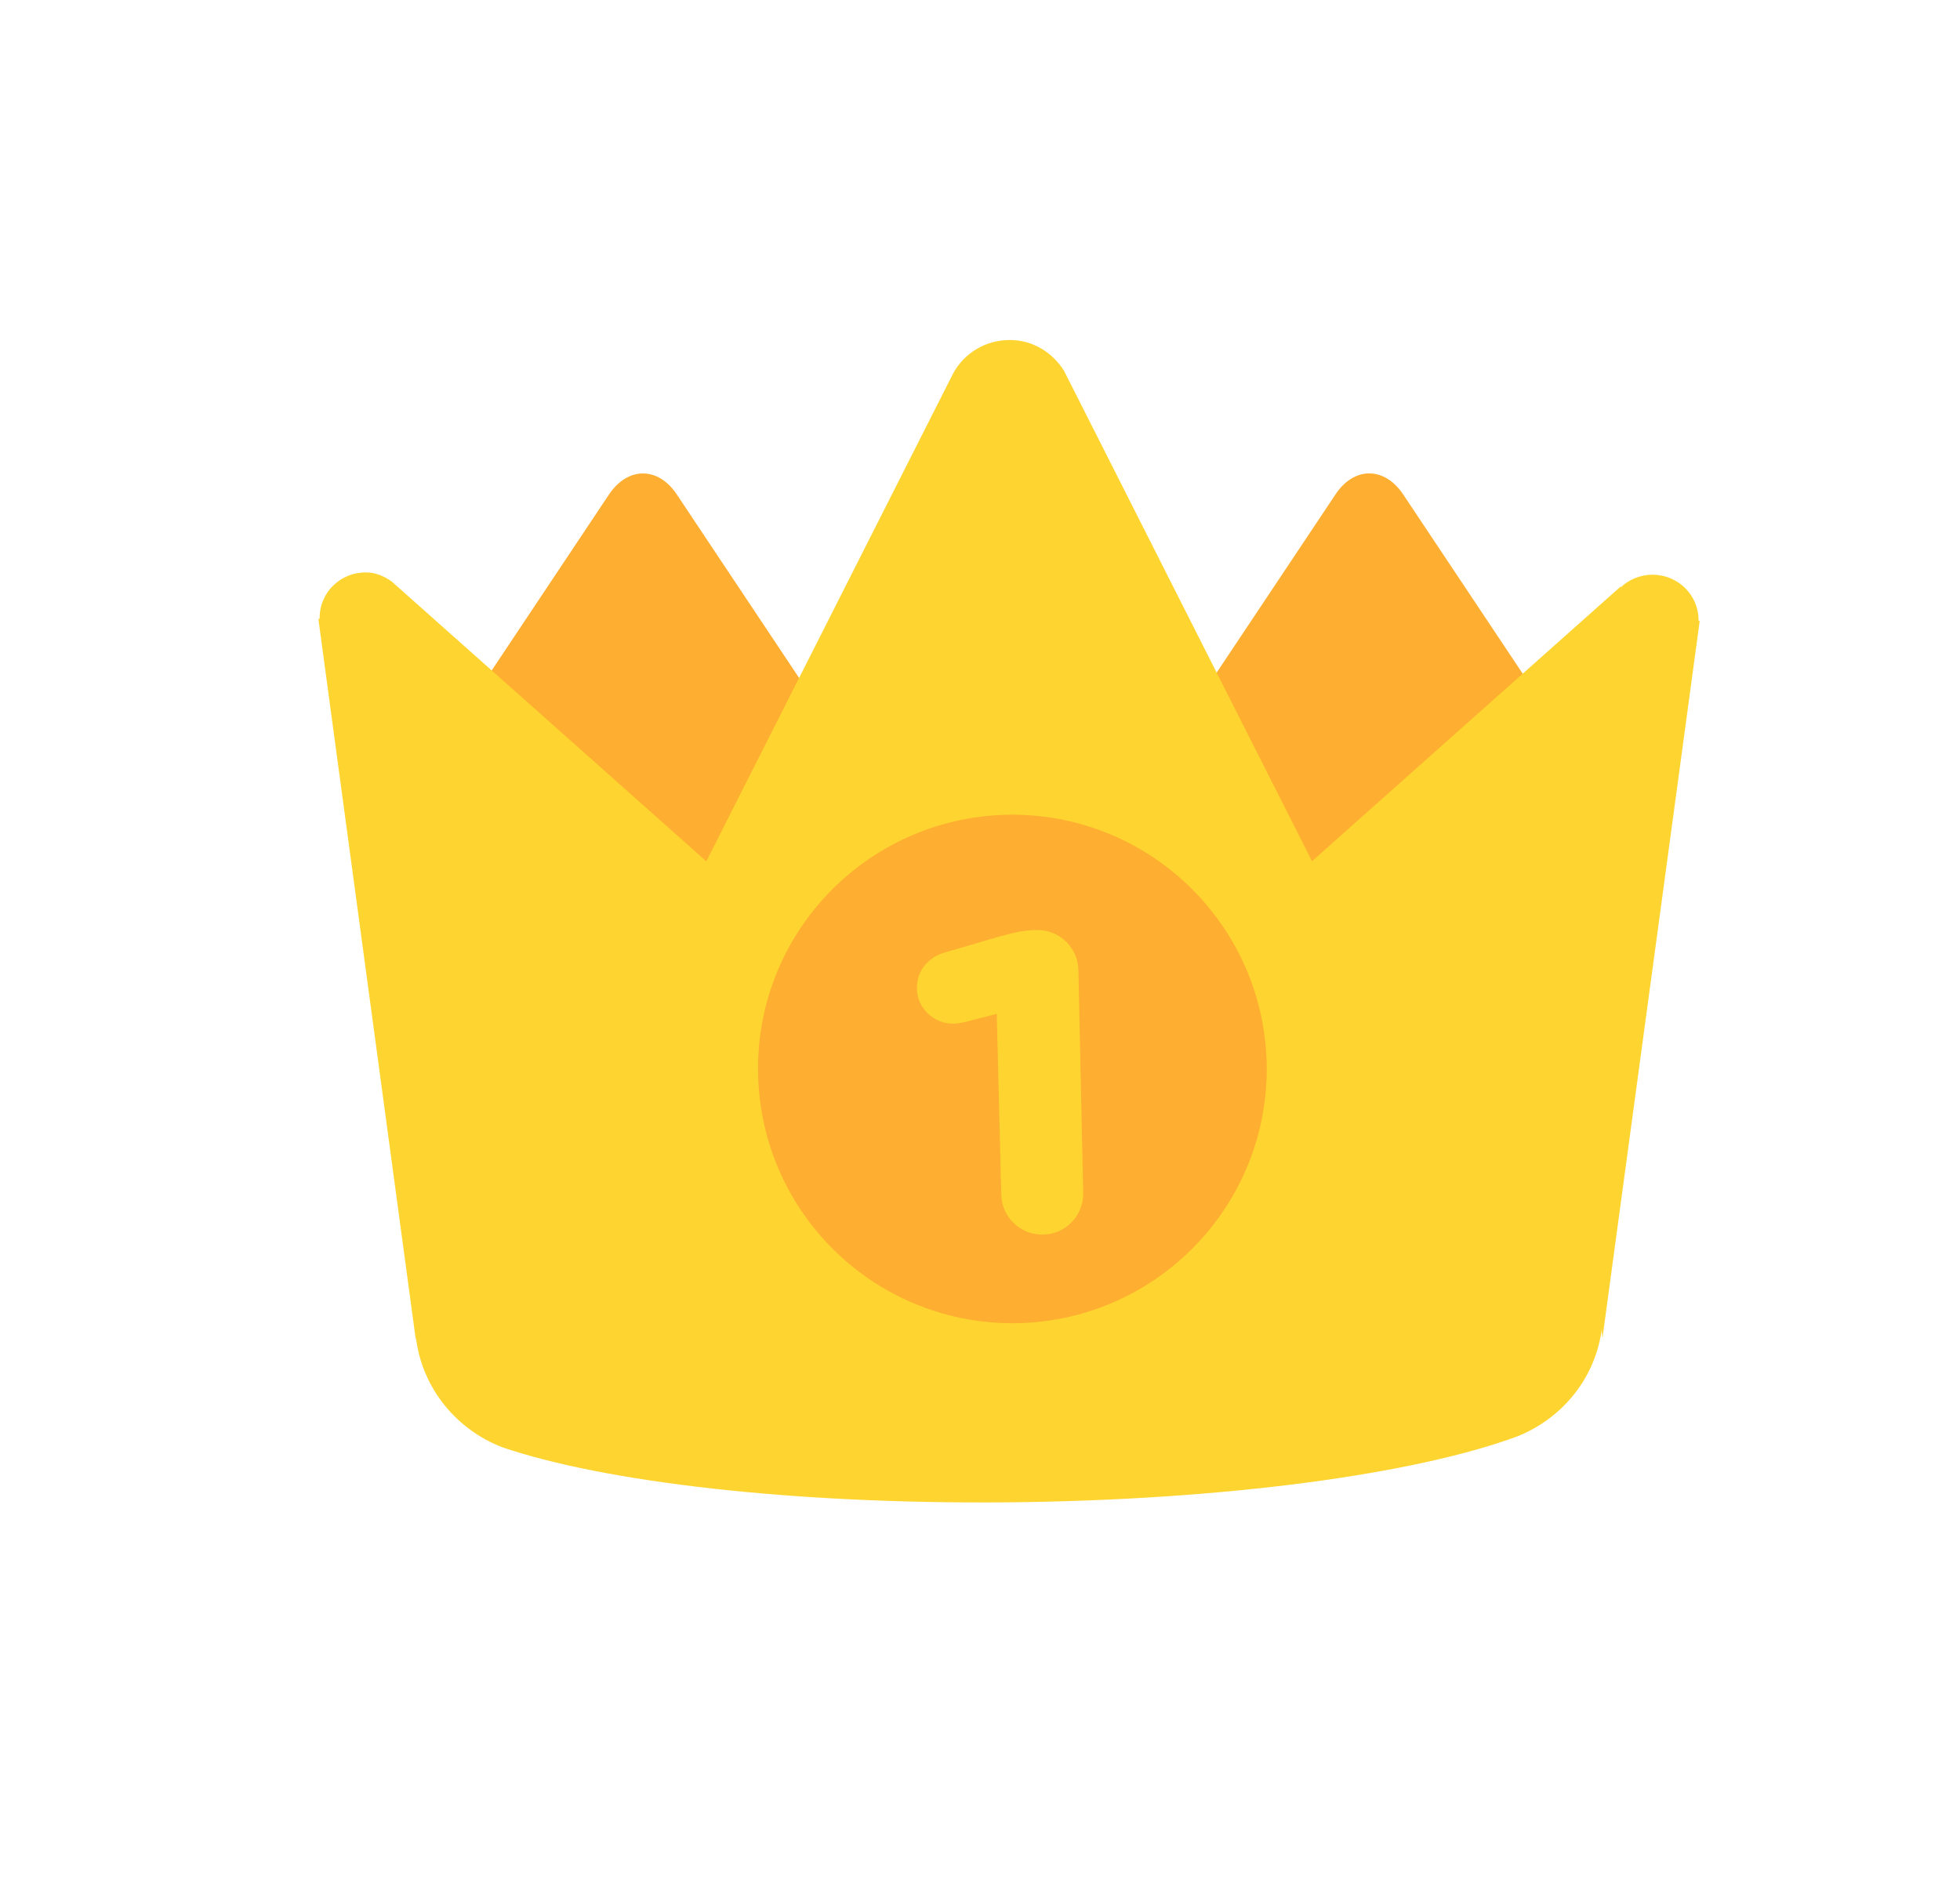 <svg width="33" height="32" viewBox="0 0 33 32" fill="none" xmlns="http://www.w3.org/2000/svg">
<path d="M14.254 12.617L11.396 8.328C11.082 7.855 10.57 7.855 10.253 8.328L7.394 12.618C7.078 13.091 7.078 13.859 7.395 14.334L10.251 18.621C10.565 19.095 11.079 19.096 11.393 18.621L14.252 14.332C14.571 13.86 14.569 13.09 14.254 12.617ZM26.485 12.617L23.626 8.328C23.312 7.855 22.797 7.853 22.484 8.328L19.626 12.615C19.31 13.088 19.31 13.856 19.627 14.331L22.485 18.62C22.8 19.093 23.314 19.095 23.628 18.62L26.487 14.33C26.799 13.858 26.802 13.092 26.485 12.617Z" fill="#FEAE30"/>
<path d="M14.344 22.945C14.344 23.302 14.615 23.512 14.99 23.512L17.944 23.509C18.232 23.51 18.464 23.283 18.467 22.997C18.467 22.709 18.234 22.477 17.947 22.473L16.051 22.474L16.937 21.789C17.902 21.041 18.366 20.592 18.367 19.68L18.367 19.666C18.367 18.65 17.621 17.988 16.492 17.989C15.667 17.988 15.157 18.285 14.721 18.79C14.634 18.891 14.58 19.034 14.582 19.161C14.584 19.465 14.827 19.706 15.126 19.705C15.313 19.706 15.453 19.62 15.528 19.534C15.829 19.206 16.071 19.061 16.415 19.058C16.843 19.06 17.144 19.306 17.146 19.765C17.146 20.215 16.883 20.521 16.203 21.073L14.656 22.343C14.454 22.511 14.344 22.714 14.344 22.945Z" fill="#E5E5E5"/>
<path d="M26.971 22.363C26.872 23.189 26.319 23.872 25.568 24.181C23.871 24.816 20.671 25.265 16.949 25.3C13.312 25.331 10.176 24.955 8.467 24.376C7.686 24.08 7.108 23.378 7.003 22.528C7.005 22.544 6.999 22.562 7.003 22.579L5.361 10.427C5.368 10.421 5.38 10.431 5.382 10.403C5.38 9.981 5.73 9.638 6.157 9.64C6.321 9.637 6.467 9.704 6.593 9.791L11.892 14.505L16.045 6.294C16.226 5.955 16.587 5.724 17.003 5.726C17.393 5.725 17.726 5.942 17.915 6.245L22.09 14.503L27.288 9.876C27.291 9.878 27.281 9.901 27.286 9.893C27.424 9.76 27.615 9.679 27.824 9.678C28.252 9.68 28.597 10.019 28.598 10.442C28.597 10.463 28.607 10.451 28.617 10.46L26.98 22.535C26.978 22.476 26.963 22.427 26.971 22.363Z" fill="#FED530"/>
<path d="M17.045 13.72C19.408 13.722 21.324 15.635 21.328 18.002C21.326 20.365 19.412 22.281 17.046 22.284C14.682 22.282 12.766 20.369 12.763 18.002C12.759 15.636 14.678 13.723 17.045 13.72Z" fill="#FEAE30"/>
<path d="M16.858 20.101C16.857 20.483 17.166 20.791 17.548 20.791C17.93 20.792 18.238 20.483 18.238 20.101L18.157 16.352C18.157 15.97 17.849 15.662 17.467 15.662L17.449 15.662C17.259 15.661 17.059 15.707 16.797 15.78L15.899 16.043C15.617 16.126 15.435 16.359 15.438 16.642C15.436 16.969 15.719 17.241 16.045 17.238C16.121 17.238 16.214 17.22 16.291 17.2L16.782 17.073L16.858 20.101Z" fill="#FED530"/>
</svg>
